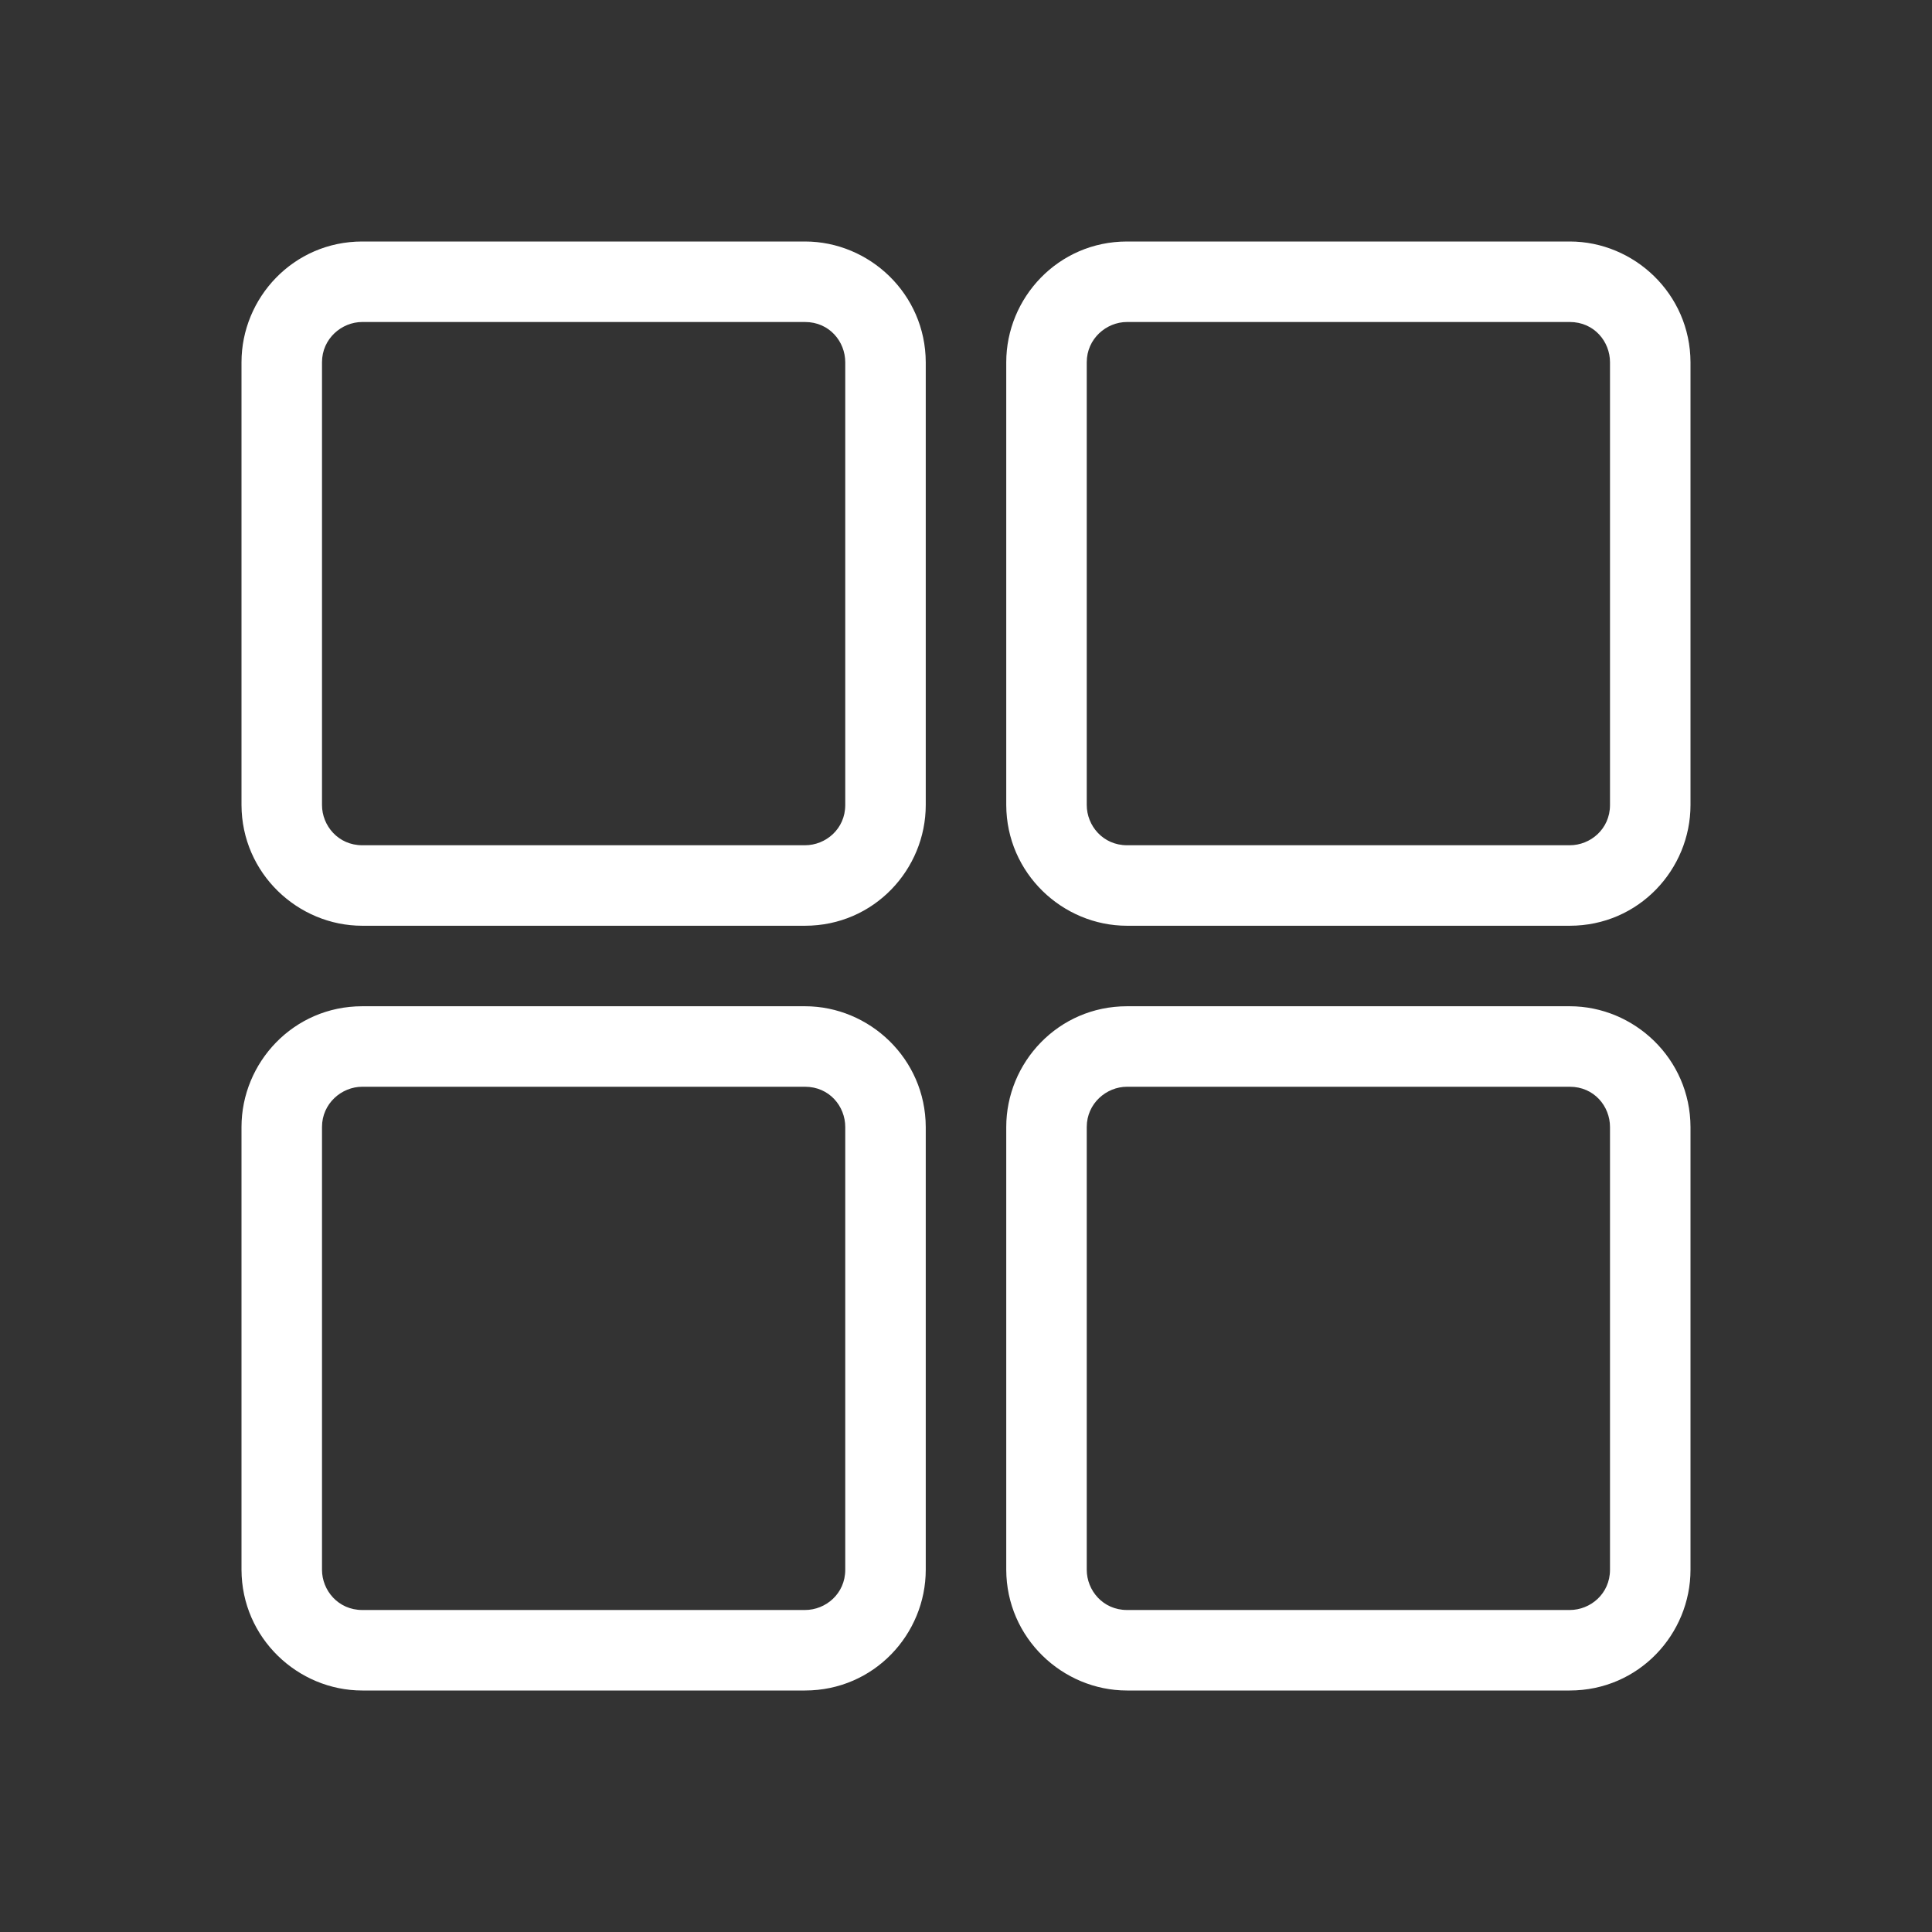 <?xml version="1.0" encoding="UTF-8"?>
<svg xmlns="http://www.w3.org/2000/svg" xmlns:xlink="http://www.w3.org/1999/xlink" xmlns:svgjs="http://svgjs.com/svgjs" version="1.1" width="512" height="512" x="0" y="0" viewBox="0 0 48 48" style="enable-background:new 0 0 512 512" xml:space="preserve" class="">
  <rect x="0" y="0" width="48" height="48" fill="#333333" stroke="none"/>
  <g>
    <g xmlns="http://www.w3.org/2000/svg" id="00-38-apps,-arrange,-array,-grid,-layout,-menu,-view" fill="none" fill-rule="evenodd">
      <path id="Shape" d="m39 25c1.598 0 2.995 1.301 3 3v11c0 1.598-1.284 3-3 3h-11c-1.598 0-2.995-1.302-3-3v-11c0-1.598 1.288-3 3-3zm-19 0c1.598 0 2.995 1.301 3 3v11c0 1.598-1.284 3-3 3h-11c-1.598 0-2.995-1.302-3-3v-11c0-1.598 1.288-3 3-3zm19 2h-11c-.513 0-1 .416-1 1v11c0 .513.403 1 1 1h11c.513 0 1-.403 1-1v-11c0-.513-.393-1-1-1zm-19 0h-11c-.513 0-1 .416-1 1v11c0 .513.403 1 1 1h11c.513 0 1-.403 1-1v-11c0-.513-.393-1-1-1zm19-21c1.598 0 2.995 1.301 3 3v11c0 1.598-1.284 3-3 3h-11c-1.598 0-2.995-1.302-3-3v-11c0-1.598 1.288-3 3-3zm-19 0c1.598 0 2.995 1.301 3 3v11c0 1.598-1.284 3-3 3h-11c-1.598 0-2.995-1.302-3-3v-11c0-1.598 1.288-3 3-3zm19 2h-11c-.513 0-1 .416-1 1v11c0 .513.403 1 1 1h11c.513 0 1-.403 1-1v-11c0-.513-.393-1-1-1zm-19 0h-11c-.513 0-1 .416-1 1v11c0 .513.403 1 1 1h11c.513 0 1-.403 1-1v-11c0-.513-.393-1-1-1z" fill="#ffffff" fill-rule="nonzero" data-original="#000000" class=""/>
    </g>
  </g>
</svg>
